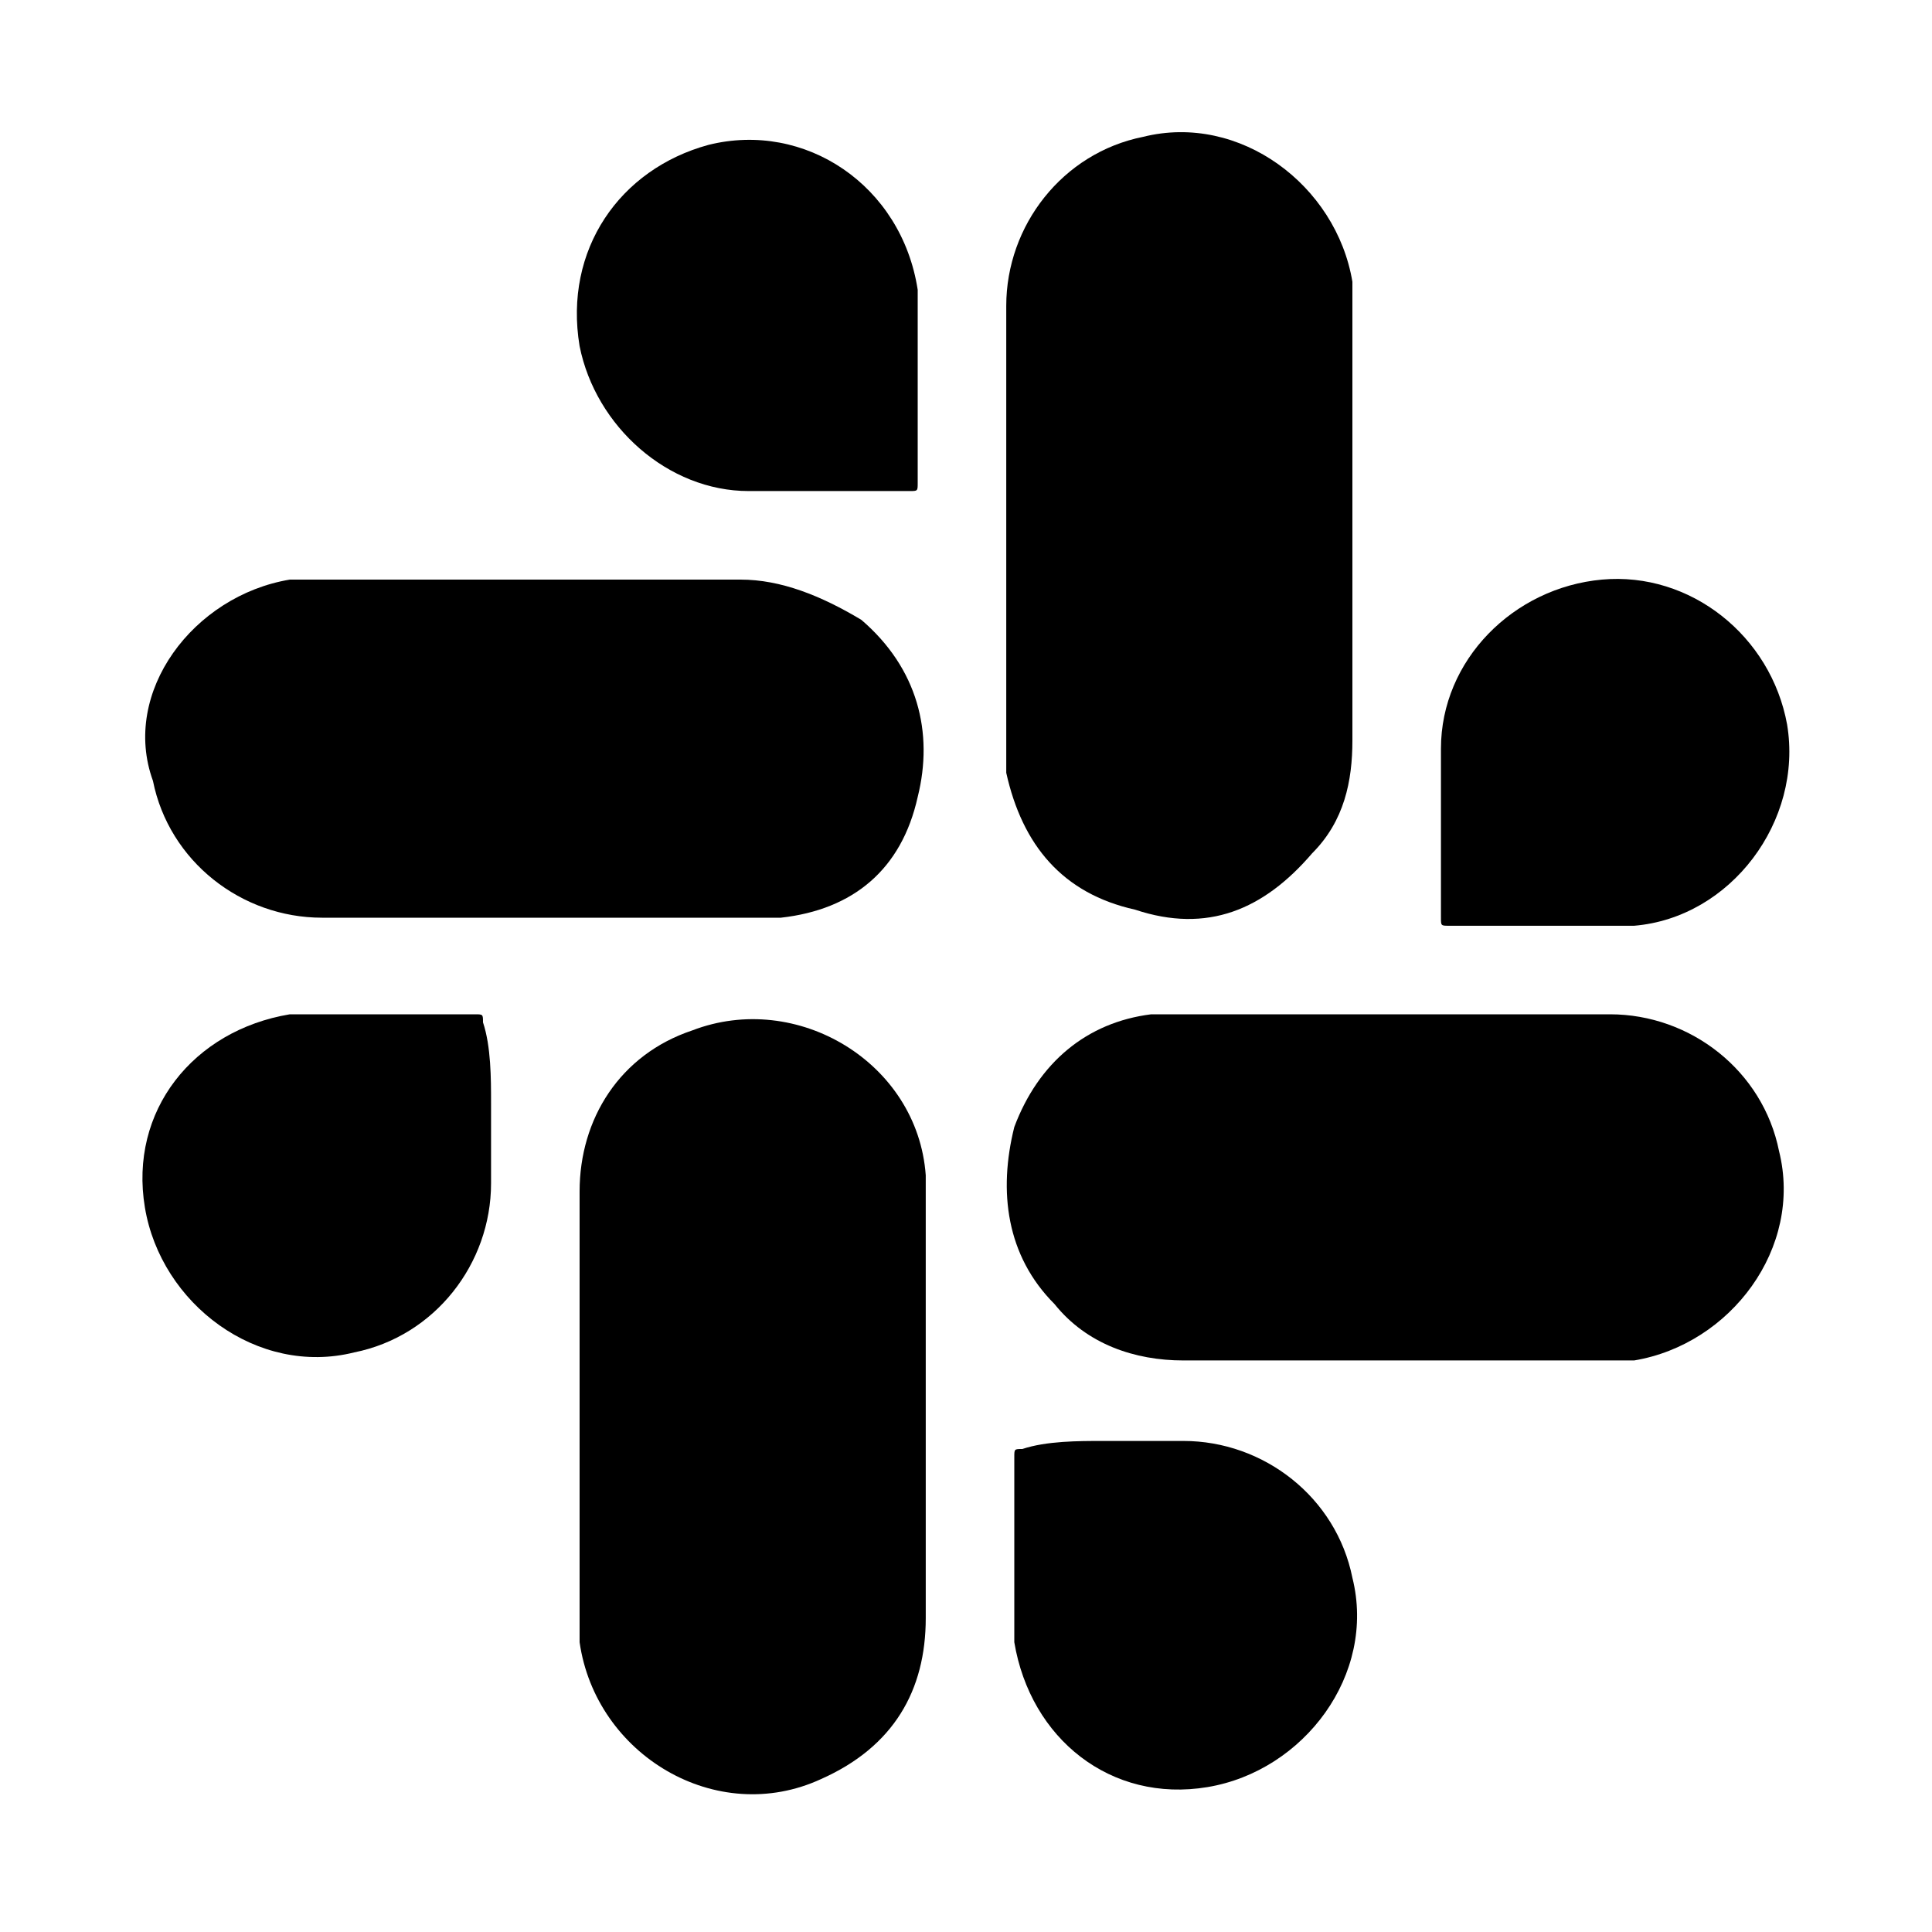 <?xml version="1.0" encoding="utf-8"?>
<!-- Generator: Adobe Illustrator 19.0.0, SVG Export Plug-In . SVG Version: 6.00 Build 0)  -->
<svg version="1.1" id="Layer_2" xmlns="http://www.w3.org/2000/svg" xmlns:xlink="http://www.w3.org/1999/xlink" x="0px" y="0px"
	 viewBox="0 0 24 24" style="enable-background:new 0 0 24 24;" xml:space="preserve">
<g>
	<path d="M17.4,16.9c-0.9,0-1.8,0-2.7,0c-0.6,0-1.2-0.2-1.6-0.7c-0.6-0.6-0.7-1.4-0.5-2.2c0.3-0.8,0.9-1.3,1.7-1.4
		c0.1,0,0.2,0,0.4,0c1.8,0,3.6,0,5.3,0c1,0,1.9,0.7,2.1,1.7c0.3,1.2-0.6,2.4-1.8,2.6c-0.1,0-0.3,0-0.4,0
		C19.1,16.9,18.3,16.9,17.4,16.9z"/>
	<path d="M6.6,7.2c0.9,0,1.8,0,2.6,0c0.5,0,1,0.2,1.5,0.5c0.7,0.6,0.9,1.4,0.7,2.2c-0.2,0.9-0.8,1.4-1.7,1.5c-0.1,0-0.2,0-0.4,0
		c-1.8,0-3.6,0-5.3,0c-1,0-1.9-0.7-2.1-1.7C1.5,8.6,2.4,7.4,3.6,7.2c0.1,0,0.3,0,0.4,0C4.9,7.2,5.7,7.2,6.6,7.2z"/>
	<path d="M16.8,6.6c0,0.9,0,1.8,0,2.6c0,0.5-0.1,1-0.5,1.4c-0.6,0.7-1.3,1-2.2,0.7c-0.9-0.2-1.4-0.8-1.6-1.7c0-0.1,0-0.2,0-0.4
		c0-1.8,0-3.6,0-5.4c0-1,0.7-1.9,1.7-2.1c1.2-0.3,2.4,0.6,2.6,1.8c0,0.1,0,0.3,0,0.4C16.8,4.9,16.8,5.7,16.8,6.6z"/>
	<path d="M11.5,17.4c0,0.9,0,1.8,0,2.7c0,0.9-0.4,1.6-1.3,2c-1.3,0.6-2.8-0.3-3-1.7c0-0.1,0-0.2,0-0.3c0-1.8,0-3.5,0-5.3
		c0-0.9,0.5-1.7,1.4-2c1.3-0.5,2.8,0.4,2.9,1.8c0,0.1,0,0.2,0,0.3C11.5,15.6,11.5,16.5,11.5,17.4z"/>
	<path d="M6.1,13.7c0,0.3,0,0.6,0,1c0,1-0.7,1.9-1.7,2.1C3.2,17.1,2,16.2,1.8,15c-0.2-1.2,0.6-2.2,1.8-2.4c0.1,0,0.2,0,0.3,0
		c0.7,0,1.4,0,2,0c0.1,0,0.1,0,0.1,0.1C6.1,13,6.1,13.4,6.1,13.7z"/>
	<path d="M13.7,17.9c0.3,0,0.6,0,1,0c1,0,1.9,0.7,2.1,1.7c0.3,1.2-0.6,2.4-1.8,2.6c-1.2,0.2-2.2-0.6-2.4-1.8c0-0.1,0-0.2,0-0.3
		c0-0.7,0-1.4,0-2c0-0.1,0-0.1,0.1-0.1C13,17.9,13.4,17.9,13.7,17.9z"/>
	<path d="M17.9,10.3c0-0.3,0-0.7,0-1c0-1.1,0.9-2,2-2.1C21,7.1,22,7.9,22.2,9c0.2,1.2-0.7,2.4-1.9,2.5c-0.1,0-0.2,0-0.3,0
		c-0.7,0-1.3,0-2,0c-0.1,0-0.1,0-0.1-0.1C17.9,11,17.9,10.6,17.9,10.3C17.9,10.3,17.9,10.3,17.9,10.3z"/>
	<path d="M10.3,6.1c-0.3,0-0.7,0-1,0c-1,0-1.9-0.8-2.1-1.8C7,3.1,7.7,2.1,8.8,1.8c1.2-0.3,2.4,0.5,2.6,1.8c0,0.1,0,0.3,0,0.4
		c0,0.7,0,1.3,0,2c0,0.1,0,0.1-0.1,0.1C11,6.1,10.6,6.1,10.3,6.1C10.3,6.1,10.3,6.1,10.3,6.1z"/>
</g>
</svg>
